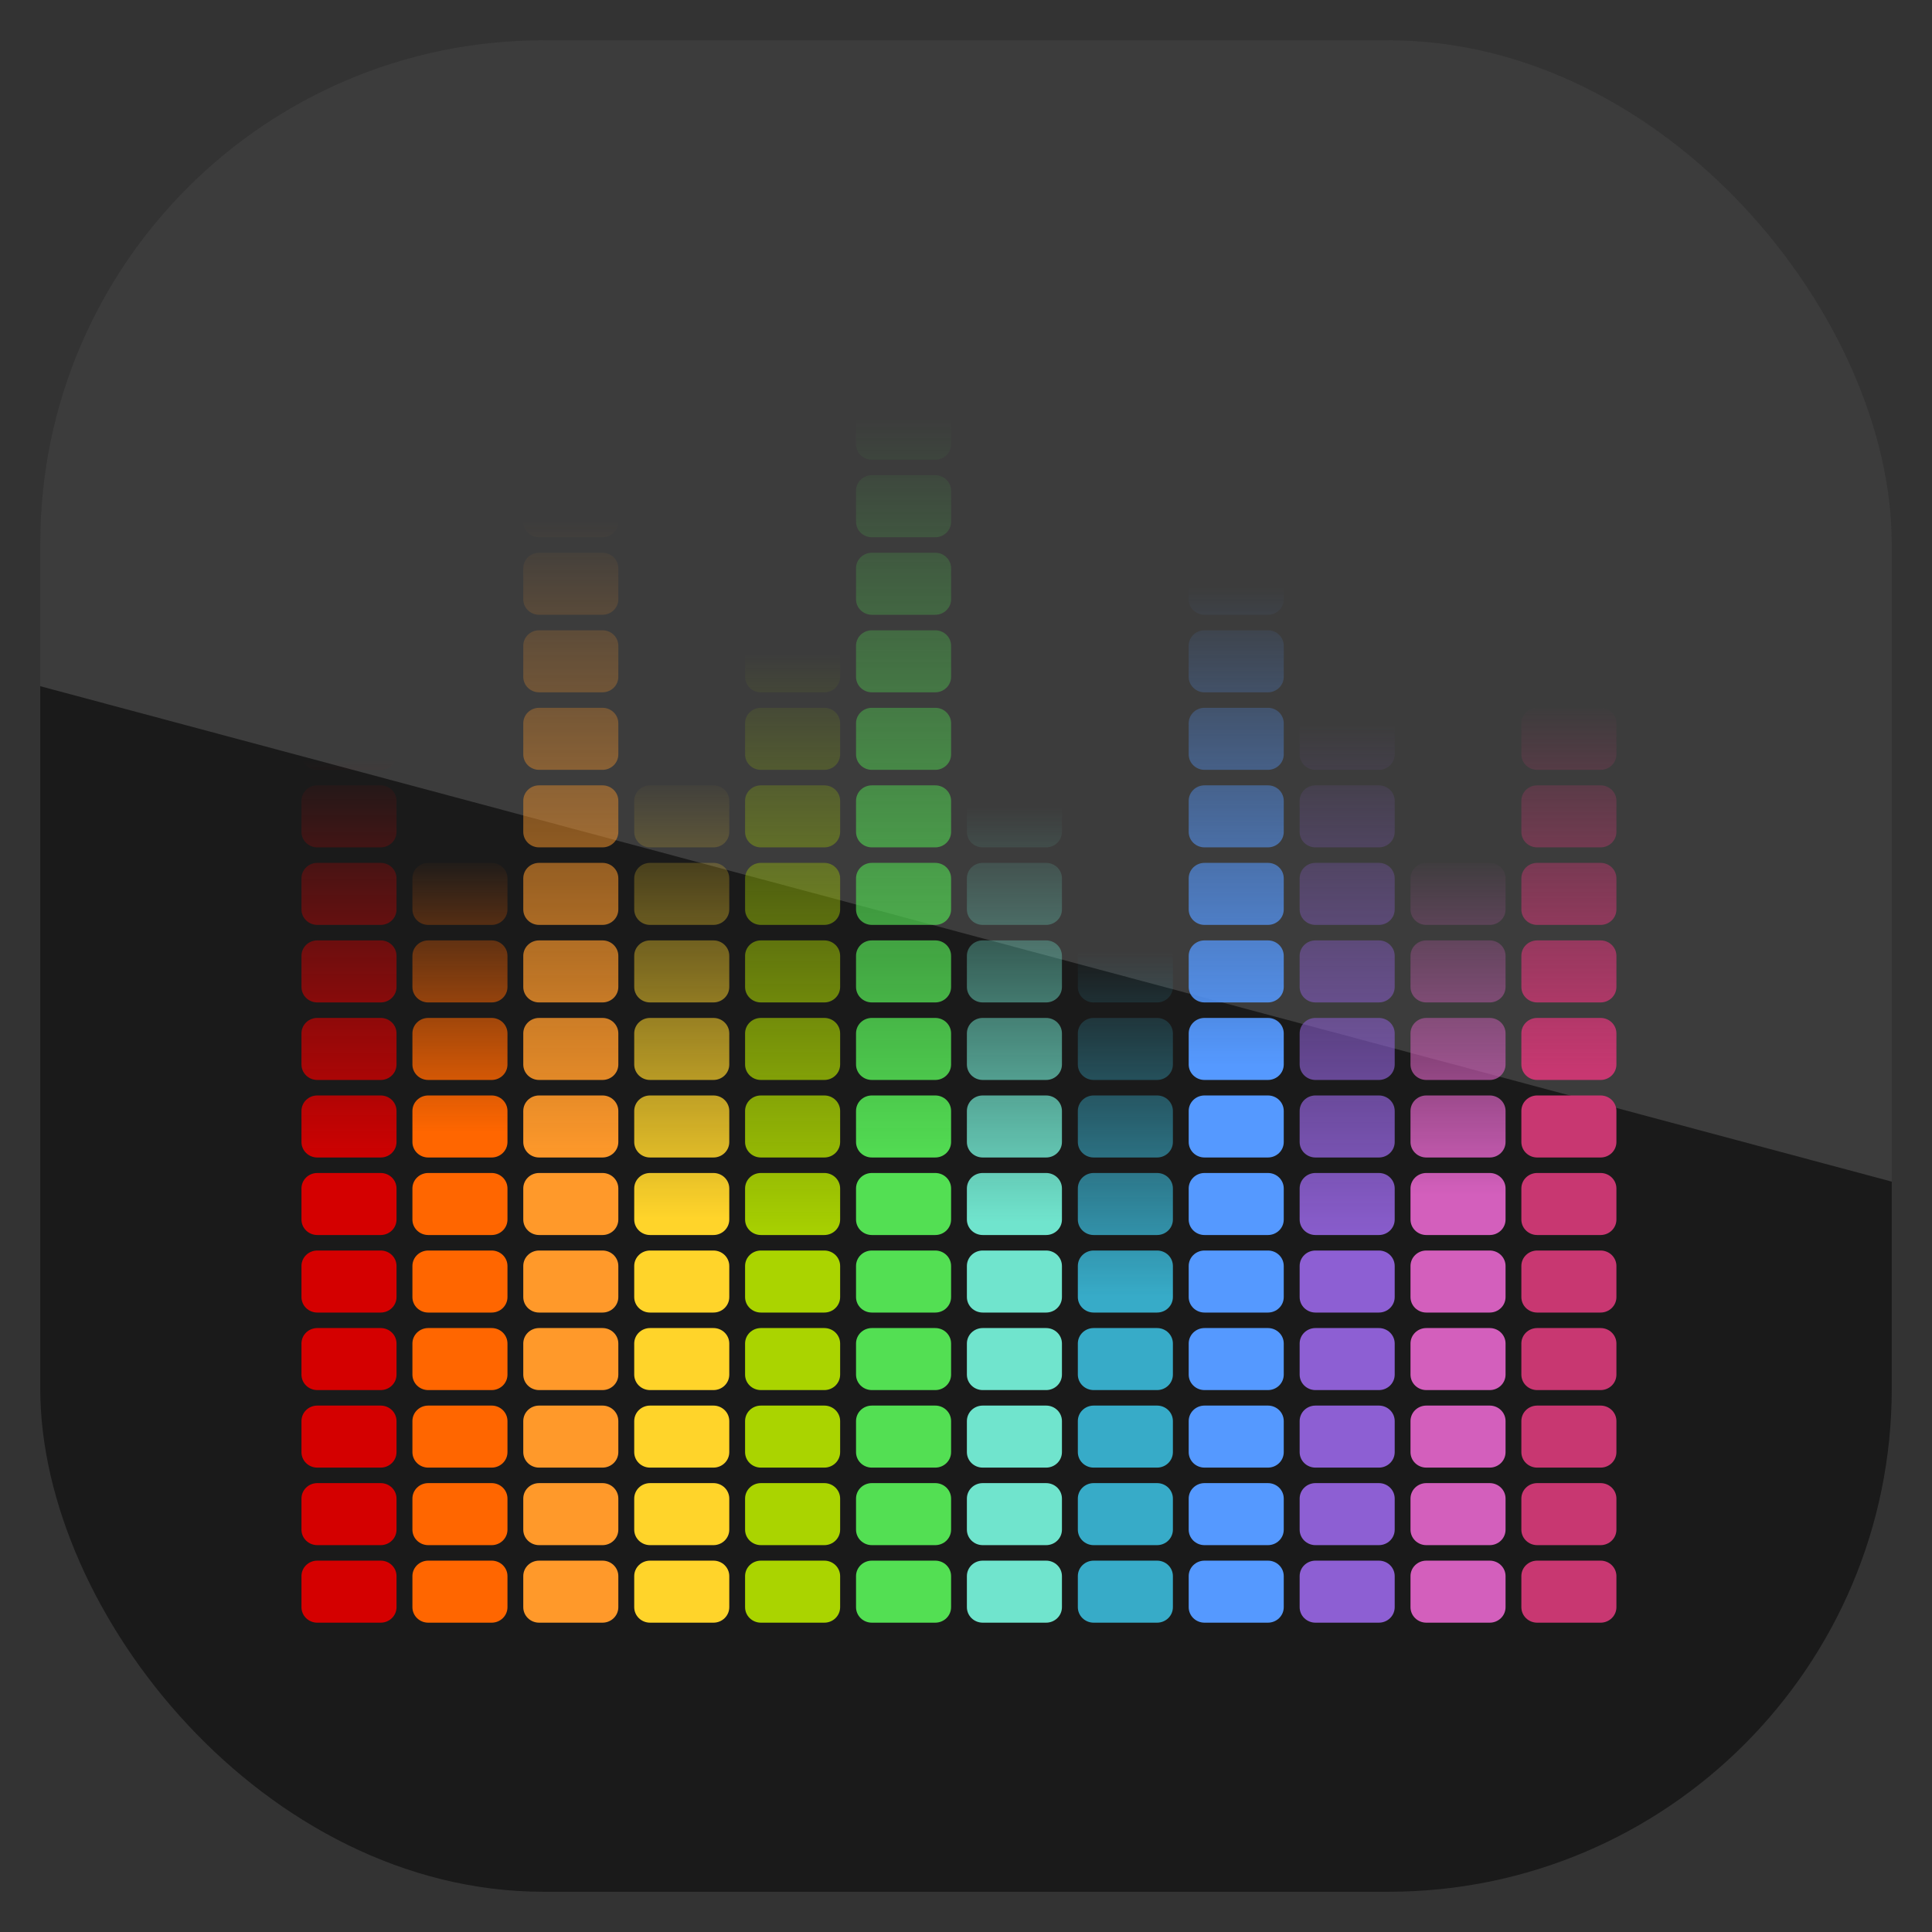 <?xml version="1.0" encoding="UTF-8" standalone="no"?>
<!-- Created with Inkscape (http://www.inkscape.org/) -->
<svg id="svg11037" xmlns:rdf="http://www.w3.org/1999/02/22-rdf-syntax-ns#" xmlns="http://www.w3.org/2000/svg" height="96" width="96" version="1.1" xmlns:cc="http://creativecommons.org/ns#" xmlns:xlink="http://www.w3.org/1999/xlink" xmlns:dc="http://purl.org/dc/elements/1.1/">
 <rect width="100%" height="100%" fill="#333333" stroke="none"/>
 <defs id="defs11039">
  <clipPath id="clipPath3009" clipPathUnits="userSpaceOnUse">
   <path id="path3011" style="opacity:.15;fill:#fff" d="m-2 956.36h-96v33.562l96 25.687v-59.25z"/>
  </clipPath>
  <linearGradient id="linearGradient3810" y2="30.797" gradientUnits="userSpaceOnUse" x2="9.283" gradientTransform="matrix(16.75 0 0 -16.75 2689.9 -277.29)" y1="54.566" x1="9.283">
   <stop id="stop3718-1" style="stop-color:#c83771" offset="0"/>
   <stop id="stop3720-3" style="stop-color:#c83771;stop-opacity:0" offset="1"/>
  </linearGradient>
  <linearGradient id="linearGradient3812" y2="40.422" gradientUnits="userSpaceOnUse" x2="16.536" gradientTransform="matrix(16.75 0 0 -16.75 2689.9 -277.29)" y1="62.395" x1="16.536">
   <stop id="stop3726-2" style="stop-color:#d35fbc" offset="0"/>
   <stop id="stop3728-9" style="stop-color:#d35fbc;stop-opacity:0" offset="1"/>
  </linearGradient>
  <linearGradient id="linearGradient3814" y2="32.08" gradientUnits="userSpaceOnUse" x2="22.525" gradientTransform="matrix(16.75 0 0 -16.75 2689.9 -277.29)" y1="66.206" x1="22.525">
   <stop id="stop3734-1" style="stop-color:#8d5fd3" offset="0"/>
   <stop id="stop3736-7" style="stop-color:#8d5fd3;stop-opacity:0" offset="1"/>
  </linearGradient>
  <linearGradient id="linearGradient3816" y2="23.204" gradientUnits="userSpaceOnUse" x2="29.778" gradientTransform="matrix(16.75 0 0 -16.75 2689.9 -277.29)" y1="54.061" x1="29.778">
   <stop id="stop3742-7" style="stop-color:#59f" offset="0"/>
   <stop id="stop3744-5" style="stop-color:#59f;stop-opacity:0" offset="1"/>
  </linearGradient>
  <linearGradient id="linearGradient3818" y2="46.717" gradientUnits="userSpaceOnUse" x2="37.03" gradientTransform="matrix(16.75 0 0 -16.75 2689.9 -277.29)" y1="68.961" x1="37.03">
   <stop id="stop3751-1" style="stop-color:#37abc8" offset="0"/>
   <stop id="stop3753-8-3" style="stop-color:#37abc8;stop-opacity:0" offset="1"/>
  </linearGradient>
  <linearGradient id="linearGradient3820" y2="37.392" gradientUnits="userSpaceOnUse" x2="44.283" gradientTransform="matrix(16.75 0 0 -16.75 2689.9 -277.29)" y1="64.162" x1="44.283">
   <stop id="stop3759-8-8" style="stop-color:#70e4cd" offset="0"/>
   <stop id="stop3761-7-5" style="stop-color:#70e4cd;stop-opacity:0" offset="1"/>
  </linearGradient>
  <linearGradient id="linearGradient3822" y2="12.37" gradientUnits="userSpaceOnUse" x2="51.283" gradientTransform="matrix(16.75 0 0 -16.75 2689.9 -277.29)" y1="60.879" x1="51.283">
   <stop id="stop3767-7" style="stop-color:#53df53" offset="0"/>
   <stop id="stop3769-4" style="stop-color:#53df53;stop-opacity:0" offset="1"/>
  </linearGradient>
  <linearGradient id="linearGradient3824" y2="27.465" gradientUnits="userSpaceOnUse" x2="57.525" gradientTransform="matrix(16.75 0 0 -16.75 2689.9 -277.29)" y1="65.678" x1="57.525">
   <stop id="stop3775-4" style="stop-color:#aad400" offset="0"/>
   <stop id="stop3777-6" style="stop-color:#aad400;stop-opacity:0" offset="1"/>
  </linearGradient>
  <linearGradient id="linearGradient3826" y2="35.095" gradientUnits="userSpaceOnUse" x2="64.778" gradientTransform="matrix(16.75 0 0 -16.75 2689.9 -277.29)" y1="63.91" x1="64.778">
   <stop id="stop3783-1" style="stop-color:#ffd42a" offset="0"/>
   <stop id="stop3785-5" style="stop-color:#ffd42a;stop-opacity:0" offset="1"/>
  </linearGradient>
  <linearGradient id="linearGradient3828" y2="18.954" gradientUnits="userSpaceOnUse" x2="72.788" gradientTransform="matrix(16.75 0 0 -16.75 2689.9 -277.29)" y1="60.122" x1="72.788">
   <stop id="stop3791-4" style="stop-color:#ff992a" offset="0"/>
   <stop id="stop3793-5" style="stop-color:#ff992a;stop-opacity:0" offset="1"/>
  </linearGradient>
  <linearGradient id="linearGradient3830" y2="40.421" gradientUnits="userSpaceOnUse" x2="78.273" gradientTransform="matrix(16.75 0 0 -16.75 2689.9 -277.29)" y1="58.354" x1="78.273">
   <stop id="stop3799-2" style="stop-color:#f60" offset="0"/>
   <stop id="stop3801-9" style="stop-color:#f60;stop-opacity:0" offset="1"/>
  </linearGradient>
  <linearGradient id="linearGradient3832" y2="34.361" gradientUnits="userSpaceOnUse" x2="85.525" gradientTransform="matrix(16.75 0 0 -16.75 2689.9 -277.29)" y1="60.879" x1="85.525">
   <stop id="stop3807-5" style="stop-color:#d40000" offset="0"/>
   <stop id="stop3809-7" style="stop-color:#d40000;stop-opacity:0" offset="1"/>
  </linearGradient>
 </defs>
 <g id="layer1" transform="translate(0 -956.36)">
  <rect id="rect3867" style="fill:#1a1a1a" rx="25" ry="25" height="92" width="92" y="958.36" x="2"/>
  <rect id="rect3003" style="opacity:.15;fill:#fff" transform="translate(98)" clip-path="url(#clipPath3009)" rx="25" ry="25" height="92" width="92" y="958.36" x="-96"/>
  <g id="g11119" transform="matrix(-.047 0 0 -.046 211.47 954.89)">
   <path id="path11121" style="fill:url(#linearGradient3810)" d="m2807.2-377.79c-9.279 0-16.75-7.47-16.75-16.75v-33.499c0-9.279 7.47-16.75 16.75-16.75h66.998c9.279 0 16.75 7.47 16.75 16.75v33.499c0 9.279-7.47 16.75-16.75 16.75h-66.998zm0-83.748c-9.279 0-16.75-7.47-16.75-16.75v-33.499c0-9.279 7.47-16.75 16.75-16.75h66.998c9.279 0 16.75 7.47 16.75 16.75v33.499c0 9.279-7.47 16.75-16.75 16.75h-66.998zm0-83.748c-9.279 0-16.75-7.47-16.75-16.75v-33.499c0-9.279 7.47-16.75 16.75-16.75h66.998c9.279 0 16.75 7.47 16.75 16.75v33.499c0 9.279-7.47 16.75-16.75 16.75h-66.998zm0-83.748c-9.279 0-16.75-7.47-16.75-16.75v-33.499c0-9.279 7.47-16.75 16.75-16.75h66.998c9.279 0 16.75 7.47 16.75 16.75v33.499c0 9.279-7.47 16.75-16.75 16.75h-66.998zm0-83.748c-9.279 0-16.75-7.47-16.75-16.75v-33.499c0-9.279 7.47-16.75 16.75-16.75h66.998c9.279 0 16.75 7.47 16.75 16.75v33.499c0 9.279-7.47 16.75-16.75 16.75h-66.998zm0-83.748c-9.279 0-16.75-7.47-16.75-16.75v-33.499c0-9.279 7.47-16.75 16.75-16.75h66.998c9.279 0 16.75 7.47 16.75 16.75v33.499c0 9.279-7.47 16.75-16.75 16.75h-66.998zm0-83.748c-9.279 0-16.75-7.47-16.75-16.75v-33.499c0-9.279 7.47-16.75 16.75-16.75h66.998c9.279 0 16.75 7.47 16.75 16.75v33.499c0 9.279-7.47 16.75-16.75 16.75h-66.998zm0-83.748c-9.279 0-16.75-7.47-16.75-16.75v-33.499c0-9.279 7.47-16.75 16.75-16.75h66.998c9.279 0 16.75 7.47 16.75 16.75v33.499c0 9.279-7.47 16.75-16.75 16.75h-66.998zm0-83.748c-9.279 0-16.75-7.47-16.75-16.75v-33.499c0-9.279 7.47-16.75 16.75-16.75h66.998c9.279 0 16.75 7.47 16.75 16.75v33.499c0 9.279-7.47 16.75-16.75 16.75h-66.998zm0-83.748c-9.279 0-16.75-7.47-16.75-16.75v-33.499c0-9.279 7.47-16.75 16.75-16.75h66.998c9.279 0 16.75 7.47 16.75 16.75v33.499c0 9.279-7.47 16.75-16.75 16.75h-66.998zm0-83.748c-9.279 0-16.75-7.47-16.75-16.75v-33.499c0-9.279 7.47-16.75 16.75-16.75h66.998c9.279 0 16.75 7.47 16.75 16.75v33.499c0 9.279-7.47 16.75-16.75 16.75h-66.998zm0-83.748c-9.279 0-16.75-7.47-16.75-16.75v-33.499c0-9.279 7.47-16.75 16.75-16.75h66.998c9.279 0 16.75 7.47 16.75 16.75v33.499c0 9.279-7.47 16.75-16.75 16.75h-66.998zm0-83.748c-9.279 0-16.75-7.47-16.75-16.75v-33.499c0-9.279 7.47-16.75 16.75-16.75h66.998c9.279 0 16.75 7.47 16.75 16.75v33.499c0 9.279-7.47 16.75-16.75 16.75h-66.998zm0-83.748c-9.279 0-16.75-7.47-16.75-16.75v-33.499c0-9.279 7.47-16.75 16.75-16.75h66.998c9.279 0 16.75 7.47 16.75 16.75v33.499c0 9.279-7.47 16.75-16.75 16.75h-66.998zm0-83.748c-9.279 0-16.75-7.47-16.75-16.75v-33.499c0-9.279 7.47-16.75 16.75-16.75h66.998c9.279 0 16.75 7.47 16.75 16.75v33.499c0 9.279-7.47 16.75-16.75 16.75h-66.998zm0-83.748c-9.279 0-16.75-7.47-16.75-16.75v-33.499c0-9.279 7.47-16.75 16.75-16.75h66.998c9.279 0 16.75 7.47 16.75 16.75v33.499c0 9.279-7.47 16.75-16.75 16.75h-66.998zm0-83.748c-9.279 0-16.75-7.47-16.75-16.75v-33.499c0-9.279 7.47-16.75 16.75-16.75h66.998c9.279 0 16.75 7.47 16.75 16.75v33.499c0 9.279-7.47 16.75-16.75 16.75h-66.998z"/>
   <path id="path11123" style="fill:url(#linearGradient3812)" d="m2924.4-377.79c-9.279 0-16.75-7.47-16.75-16.75v-33.499c0-9.279 7.47-16.75 16.75-16.75h66.998c9.279 0 16.75 7.47 16.75 16.75v33.499c0 9.279-7.47 16.75-16.75 16.75h-66.998zm0-83.748c-9.279 0-16.75-7.47-16.75-16.75v-33.499c0-9.279 7.47-16.75 16.75-16.75h66.998c9.279 0 16.75 7.47 16.75 16.75v33.499c0 9.279-7.47 16.75-16.75 16.75h-66.998zm0-83.748c-9.279 0-16.75-7.47-16.75-16.75v-33.499c0-9.279 7.47-16.75 16.75-16.75h66.998c9.279 0 16.75 7.47 16.75 16.75v33.499c0 9.279-7.47 16.75-16.75 16.75h-66.998zm0-83.748c-9.279 0-16.75-7.47-16.75-16.75v-33.499c0-9.279 7.47-16.75 16.75-16.75h66.998c9.279 0 16.75 7.47 16.75 16.75v33.499c0 9.279-7.47 16.75-16.75 16.75h-66.998zm0-83.748c-9.279 0-16.75-7.47-16.75-16.75v-33.499c0-9.279 7.47-16.75 16.75-16.75h66.998c9.279 0 16.75 7.47 16.75 16.75v33.499c0 9.279-7.47 16.75-16.75 16.75h-66.998zm0-83.748c-9.279 0-16.75-7.47-16.75-16.75v-33.499c0-9.279 7.47-16.75 16.75-16.75h66.998c9.279 0 16.75 7.47 16.75 16.75v33.499c0 9.279-7.47 16.75-16.75 16.75h-66.998zm0-83.748c-9.279 0-16.75-7.47-16.75-16.75v-33.499c0-9.279 7.47-16.75 16.75-16.75h66.998c9.279 0 16.75 7.47 16.75 16.75v33.499c0 9.279-7.47 16.75-16.75 16.75h-66.998zm0-83.748c-9.279 0-16.75-7.47-16.75-16.75v-33.499c0-9.279 7.47-16.75 16.75-16.75h66.998c9.279 0 16.75 7.47 16.75 16.75v33.499c0 9.279-7.47 16.75-16.75 16.75h-66.998zm0-83.748c-9.279 0-16.75-7.47-16.75-16.75v-33.499c0-9.279 7.47-16.75 16.75-16.75h66.998c9.279 0 16.75 7.47 16.75 16.75v33.499c0 9.279-7.47 16.75-16.75 16.75h-66.998zm0-83.748c-9.279 0-16.75-7.47-16.75-16.75v-33.499c0-9.279 7.47-16.75 16.75-16.75h66.998c9.279 0 16.75 7.47 16.75 16.75v33.499c0 9.279-7.47 16.75-16.75 16.75h-66.998zm0-83.748c-9.279 0-16.75-7.47-16.75-16.75v-33.499c0-9.279 7.47-16.75 16.75-16.75h66.998c9.279 0 16.75 7.47 16.75 16.75v33.499c0 9.279-7.47 16.75-16.75 16.75h-66.998zm0-83.748c-9.279 0-16.75-7.47-16.75-16.75v-33.499c0-9.279 7.47-16.75 16.75-16.75h66.998c9.279 0 16.75 7.47 16.75 16.75v33.499c0 9.279-7.47 16.75-16.75 16.75h-66.998zm0-83.748c-9.279 0-16.75-7.47-16.75-16.75v-33.499c0-9.279 7.47-16.75 16.75-16.75h66.998c9.279 0 16.75 7.47 16.75 16.75v33.499c0 9.279-7.47 16.75-16.75 16.75h-66.998zm0-83.748c-9.279 0-16.75-7.47-16.75-16.75v-33.499c0-9.279 7.47-16.75 16.75-16.75h66.998c9.279 0 16.75 7.47 16.75 16.75v33.499c0 9.279-7.47 16.75-16.75 16.75h-66.998zm0-83.748c-9.279 0-16.75-7.47-16.75-16.75v-33.499c0-9.279 7.47-16.75 16.75-16.75h66.998c9.279 0 16.75 7.47 16.75 16.75v33.499c0 9.279-7.47 16.75-16.75 16.75h-66.998zm0-83.748c-9.279 0-16.75-7.47-16.75-16.75v-33.499c0-9.279 7.47-16.75 16.75-16.75h66.998c9.279 0 16.75 7.47 16.75 16.75v33.499c0 9.279-7.47 16.75-16.75 16.75h-66.998zm0-83.748c-9.279 0-16.75-7.47-16.75-16.75v-33.499c0-9.279 7.47-16.75 16.75-16.75h66.998c9.279 0 16.75 7.47 16.75 16.75v33.499c0 9.279-7.47 16.75-16.75 16.75h-66.998z"/>
   <path id="path11125" style="fill:url(#linearGradient3814)" d="m3041.6-377.79c-9.279 0-16.75-7.47-16.75-16.75v-33.499c0-9.279 7.47-16.75 16.75-16.75h66.998c9.279 0 16.75 7.47 16.75 16.75v33.499c0 9.279-7.47 16.75-16.75 16.75h-66.998zm0-83.748c-9.279 0-16.75-7.47-16.75-16.75v-33.499c0-9.279 7.47-16.75 16.75-16.75h66.998c9.279 0 16.75 7.47 16.75 16.75v33.499c0 9.279-7.47 16.75-16.75 16.75h-66.998zm0-83.748c-9.279 0-16.75-7.47-16.75-16.75v-33.499c0-9.279 7.47-16.75 16.75-16.75h66.998c9.279 0 16.75 7.47 16.75 16.75v33.499c0 9.279-7.47 16.75-16.75 16.75h-66.998zm0-83.748c-9.279 0-16.75-7.47-16.75-16.75v-33.499c0-9.279 7.47-16.75 16.75-16.75h66.998c9.279 0 16.75 7.47 16.75 16.75v33.499c0 9.279-7.47 16.75-16.75 16.75h-66.998zm0-83.748c-9.279 0-16.75-7.47-16.75-16.75v-33.499c0-9.279 7.47-16.75 16.75-16.75h66.998c9.279 0 16.75 7.47 16.75 16.75v33.499c0 9.279-7.47 16.75-16.75 16.75h-66.998zm0-83.748c-9.279 0-16.75-7.47-16.75-16.75v-33.499c0-9.279 7.47-16.75 16.75-16.75h66.998c9.279 0 16.75 7.47 16.75 16.75v33.499c0 9.279-7.47 16.75-16.75 16.75h-66.998zm0-83.748c-9.279 0-16.75-7.47-16.75-16.75v-33.499c0-9.279 7.47-16.75 16.75-16.75h66.998c9.279 0 16.75 7.47 16.75 16.75v33.499c0 9.279-7.47 16.75-16.75 16.75h-66.998zm0-83.748c-9.279 0-16.75-7.47-16.75-16.75v-33.499c0-9.279 7.47-16.75 16.75-16.75h66.998c9.279 0 16.75 7.47 16.75 16.75v33.499c0 9.279-7.47 16.75-16.75 16.75h-66.998zm0-83.748c-9.279 0-16.75-7.47-16.75-16.75v-33.499c0-9.279 7.47-16.75 16.75-16.75h66.998c9.279 0 16.75 7.47 16.75 16.75v33.499c0 9.279-7.47 16.75-16.75 16.75h-66.998zm0-83.748c-9.279 0-16.75-7.47-16.75-16.75v-33.499c0-9.279 7.47-16.75 16.75-16.75h66.998c9.279 0 16.75 7.47 16.75 16.75v33.499c0 9.279-7.47 16.75-16.75 16.75h-66.998zm0-83.748c-9.279 0-16.75-7.47-16.75-16.75v-33.499c0-9.279 7.47-16.75 16.75-16.75h66.998c9.279 0 16.75 7.47 16.75 16.75v33.499c0 9.279-7.47 16.75-16.75 16.75h-66.998zm0-83.748c-9.279 0-16.75-7.47-16.75-16.75v-33.499c0-9.279 7.47-16.75 16.75-16.75h66.998c9.279 0 16.75 7.47 16.75 16.75v33.499c0 9.279-7.47 16.75-16.75 16.75h-66.998zm0-83.748c-9.279 0-16.75-7.47-16.75-16.75v-33.499c0-9.279 7.47-16.75 16.75-16.75h66.998c9.279 0 16.75 7.47 16.75 16.75v33.499c0 9.279-7.47 16.75-16.75 16.75h-66.998zm0-83.748c-9.279 0-16.75-7.47-16.75-16.75v-33.499c0-9.279 7.47-16.75 16.75-16.75h66.998c9.279 0 16.75 7.47 16.75 16.75v33.499c0 9.279-7.47 16.75-16.75 16.75h-66.998zm0-83.748c-9.279 0-16.75-7.47-16.75-16.75v-33.499c0-9.279 7.47-16.75 16.75-16.75h66.998c9.279 0 16.75 7.47 16.75 16.75v33.499c0 9.279-7.47 16.75-16.75 16.75h-66.998zm0-83.748c-9.279 0-16.75-7.47-16.75-16.75v-33.499c0-9.279 7.47-16.75 16.75-16.75h66.998c9.279 0 16.75 7.47 16.75 16.75v33.499c0 9.279-7.47 16.75-16.75 16.75h-66.998zm0-83.748c-9.279 0-16.75-7.47-16.75-16.75v-33.499c0-9.279 7.47-16.75 16.75-16.75h66.998c9.279 0 16.75 7.47 16.75 16.75v33.499c0 9.279-7.47 16.75-16.75 16.75h-66.998z"/>
   <path id="path11127" style="fill:url(#linearGradient3816)" d="m3158.9-377.79c-9.279 0-16.75-7.47-16.75-16.75v-33.499c0-9.279 7.47-16.75 16.75-16.75h66.998c9.279 0 16.75 7.47 16.75 16.75v33.499c0 9.279-7.47 16.75-16.75 16.75h-66.998zm0-83.748c-9.279 0-16.75-7.47-16.75-16.75v-33.499c0-9.279 7.47-16.75 16.75-16.75h66.998c9.279 0 16.75 7.47 16.75 16.75v33.499c0 9.279-7.47 16.75-16.75 16.75h-66.998zm0-83.748c-9.279 0-16.75-7.47-16.75-16.75v-33.499c0-9.279 7.47-16.75 16.75-16.75h66.998c9.279 0 16.75 7.47 16.75 16.75v33.499c0 9.279-7.47 16.75-16.75 16.75h-66.998zm0-83.748c-9.279 0-16.75-7.47-16.75-16.75v-33.499c0-9.279 7.47-16.75 16.75-16.75h66.998c9.279 0 16.75 7.47 16.75 16.75v33.499c0 9.279-7.47 16.75-16.75 16.75h-66.998zm0-83.748c-9.279 0-16.75-7.47-16.75-16.75v-33.499c0-9.279 7.47-16.75 16.75-16.75h66.998c9.279 0 16.75 7.47 16.75 16.75v33.499c0 9.279-7.47 16.75-16.75 16.75h-66.998zm0-83.748c-9.279 0-16.75-7.47-16.75-16.75v-33.499c0-9.279 7.47-16.75 16.75-16.75h66.998c9.279 0 16.75 7.47 16.75 16.75v33.499c0 9.279-7.47 16.75-16.75 16.75h-66.998zm0-83.748c-9.279 0-16.75-7.47-16.75-16.75v-33.499c0-9.279 7.47-16.75 16.75-16.75h66.998c9.279 0 16.75 7.47 16.75 16.75v33.499c0 9.279-7.47 16.75-16.75 16.75h-66.998zm0-83.748c-9.279 0-16.75-7.47-16.75-16.75v-33.499c0-9.279 7.47-16.75 16.75-16.75h66.998c9.279 0 16.75 7.47 16.75 16.75v33.499c0 9.279-7.47 16.75-16.75 16.75h-66.998zm0-83.748c-9.279 0-16.75-7.47-16.75-16.75v-33.499c0-9.279 7.47-16.75 16.75-16.75h66.998c9.279 0 16.75 7.47 16.75 16.75v33.499c0 9.279-7.47 16.75-16.75 16.75h-66.998zm0-83.748c-9.279 0-16.75-7.47-16.75-16.75v-33.499c0-9.279 7.47-16.75 16.75-16.75h66.998c9.279 0 16.75 7.47 16.75 16.75v33.499c0 9.279-7.47 16.75-16.75 16.75h-66.998zm0-83.748c-9.279 0-16.75-7.47-16.75-16.75v-33.499c0-9.279 7.47-16.75 16.75-16.75h66.998c9.279 0 16.75 7.47 16.75 16.75v33.499c0 9.279-7.47 16.75-16.75 16.75h-66.998zm0-83.748c-9.279 0-16.75-7.47-16.75-16.75v-33.499c0-9.279 7.47-16.75 16.75-16.75h66.998c9.279 0 16.75 7.47 16.75 16.75v33.499c0 9.279-7.47 16.75-16.75 16.75h-66.998zm0-83.748c-9.279 0-16.75-7.47-16.75-16.75v-33.499c0-9.279 7.47-16.75 16.75-16.75h66.998c9.279 0 16.75 7.47 16.75 16.75v33.499c0 9.279-7.47 16.75-16.75 16.75h-66.998zm0-83.748c-9.279 0-16.75-7.47-16.75-16.75v-33.499c0-9.279 7.47-16.75 16.75-16.75h66.998c9.279 0 16.75 7.47 16.75 16.75v33.499c0 9.279-7.47 16.75-16.75 16.75h-66.998zm0-83.748c-9.279 0-16.75-7.47-16.75-16.75v-33.499c0-9.279 7.47-16.75 16.75-16.75h66.998c9.279 0 16.75 7.47 16.75 16.75v33.499c0 9.279-7.47 16.75-16.75 16.75h-66.998zm0-83.748c-9.279 0-16.75-7.47-16.75-16.75v-33.499c0-9.279 7.47-16.75 16.75-16.75h66.998c9.279 0 16.75 7.47 16.75 16.75v33.499c0 9.279-7.47 16.75-16.75 16.75h-66.998zm0-83.748c-9.279 0-16.75-7.47-16.75-16.75v-33.499c0-9.279 7.47-16.75 16.75-16.75h66.998c9.279 0 16.75 7.47 16.75 16.75v33.499c0 9.279-7.47 16.75-16.75 16.75h-66.998z"/>
   <path id="path11129" style="fill:url(#linearGradient3818)" d="m3276.1-377.79c-9.279 0-16.75-7.47-16.75-16.75v-33.499c0-9.279 7.47-16.75 16.75-16.75h66.998c9.279 0 16.75 7.47 16.75 16.75v33.499c0 9.279-7.47 16.75-16.75 16.75h-66.998zm0-83.748c-9.279 0-16.75-7.47-16.75-16.75v-33.499c0-9.279 7.47-16.75 16.75-16.75h66.998c9.279 0 16.75 7.47 16.75 16.75v33.499c0 9.279-7.47 16.75-16.75 16.75h-66.998zm0-83.748c-9.279 0-16.75-7.47-16.75-16.75v-33.499c0-9.279 7.47-16.75 16.75-16.75h66.998c9.279 0 16.75 7.47 16.75 16.75v33.499c0 9.279-7.47 16.75-16.75 16.75h-66.998zm0-83.748c-9.279 0-16.75-7.47-16.75-16.75v-33.499c0-9.279 7.47-16.75 16.75-16.75h66.998c9.279 0 16.75 7.47 16.75 16.75v33.499c0 9.279-7.47 16.75-16.75 16.75h-66.998zm0-83.748c-9.279 0-16.75-7.47-16.75-16.75v-33.499c0-9.279 7.47-16.75 16.75-16.75h66.998c9.279 0 16.75 7.47 16.75 16.75v33.499c0 9.279-7.47 16.75-16.75 16.75h-66.998zm0-83.748c-9.279 0-16.75-7.47-16.75-16.75v-33.499c0-9.279 7.47-16.75 16.75-16.75h66.998c9.279 0 16.75 7.47 16.75 16.75v33.499c0 9.279-7.47 16.75-16.75 16.75h-66.998zm0-83.748c-9.279 0-16.75-7.47-16.75-16.75v-33.499c0-9.279 7.47-16.75 16.75-16.75h66.998c9.279 0 16.75 7.47 16.75 16.75v33.499c0 9.279-7.47 16.75-16.75 16.75h-66.998zm0-83.748c-9.279 0-16.75-7.47-16.75-16.75v-33.499c0-9.279 7.47-16.75 16.75-16.75h66.998c9.279 0 16.75 7.47 16.75 16.75v33.499c0 9.279-7.47 16.75-16.75 16.75h-66.998zm0-83.748c-9.279 0-16.75-7.47-16.75-16.75v-33.499c0-9.279 7.47-16.75 16.75-16.75h66.998c9.279 0 16.75 7.47 16.75 16.75v33.499c0 9.279-7.47 16.75-16.75 16.75h-66.998zm0-83.748c-9.279 0-16.75-7.47-16.75-16.75v-33.499c0-9.279 7.47-16.75 16.75-16.75h66.998c9.279 0 16.75 7.47 16.75 16.75v33.499c0 9.279-7.47 16.75-16.75 16.75h-66.998zm0-83.748c-9.279 0-16.75-7.47-16.75-16.75v-33.499c0-9.279 7.47-16.75 16.75-16.75h66.998c9.279 0 16.75 7.47 16.75 16.75v33.499c0 9.279-7.47 16.75-16.75 16.75h-66.998zm0-83.748c-9.279 0-16.75-7.47-16.75-16.75v-33.499c0-9.279 7.47-16.75 16.75-16.75h66.998c9.279 0 16.75 7.47 16.75 16.75v33.499c0 9.279-7.47 16.75-16.75 16.75h-66.998zm0-83.748c-9.279 0-16.75-7.47-16.75-16.75v-33.499c0-9.279 7.47-16.75 16.75-16.75h66.998c9.279 0 16.75 7.47 16.75 16.75v33.499c0 9.279-7.47 16.75-16.75 16.75h-66.998zm0-83.748c-9.279 0-16.75-7.47-16.75-16.75v-33.499c0-9.279 7.47-16.75 16.75-16.75h66.998c9.279 0 16.75 7.47 16.75 16.75v33.499c0 9.279-7.47 16.75-16.75 16.75h-66.998zm0-83.748c-9.279 0-16.75-7.47-16.75-16.75v-33.499c0-9.279 7.47-16.75 16.75-16.75h66.998c9.279 0 16.75 7.47 16.75 16.75v33.499c0 9.279-7.47 16.75-16.75 16.75h-66.998zm0-83.748c-9.279 0-16.75-7.47-16.75-16.75v-33.499c0-9.279 7.47-16.75 16.75-16.75h66.998c9.279 0 16.75 7.47 16.75 16.75v33.499c0 9.279-7.47 16.75-16.75 16.75h-66.998zm0-83.748c-9.279 0-16.75-7.47-16.75-16.75v-33.499c0-9.279 7.47-16.75 16.75-16.75h66.998c9.279 0 16.75 7.47 16.75 16.75v33.499c0 9.279-7.47 16.75-16.75 16.75h-66.998z"/>
   <path id="path11131" style="fill:url(#linearGradient3820)" d="m3393.4-377.79c-9.279 0-16.75-7.47-16.75-16.75v-33.499c0-9.279 7.47-16.75 16.75-16.75h66.998c9.279 0 16.75 7.47 16.75 16.75v33.499c0 9.279-7.47 16.75-16.75 16.75h-66.998zm0-83.748c-9.279 0-16.75-7.47-16.75-16.75v-33.499c0-9.279 7.47-16.75 16.75-16.75h66.998c9.279 0 16.75 7.47 16.75 16.75v33.499c0 9.279-7.47 16.75-16.75 16.75h-66.998zm0-83.748c-9.279 0-16.75-7.47-16.75-16.75v-33.499c0-9.279 7.47-16.75 16.75-16.75h66.998c9.279 0 16.75 7.47 16.75 16.75v33.499c0 9.279-7.47 16.75-16.75 16.75h-66.998zm0-83.748c-9.279 0-16.75-7.47-16.75-16.75v-33.499c0-9.279 7.47-16.75 16.75-16.75h66.998c9.279 0 16.75 7.47 16.75 16.75v33.499c0 9.279-7.47 16.75-16.75 16.75h-66.998zm0-83.748c-9.279 0-16.75-7.47-16.75-16.75v-33.499c0-9.279 7.47-16.75 16.75-16.75h66.998c9.279 0 16.75 7.47 16.75 16.75v33.499c0 9.279-7.47 16.75-16.75 16.75h-66.998zm0-83.748c-9.279 0-16.75-7.47-16.75-16.75v-33.499c0-9.279 7.47-16.75 16.75-16.75h66.998c9.279 0 16.75 7.47 16.75 16.75v33.499c0 9.279-7.47 16.75-16.75 16.75h-66.998zm0-83.748c-9.279 0-16.75-7.47-16.75-16.75v-33.499c0-9.279 7.47-16.75 16.75-16.75h66.998c9.279 0 16.75 7.47 16.75 16.75v33.499c0 9.279-7.47 16.75-16.75 16.75h-66.998zm0-83.748c-9.279 0-16.75-7.47-16.75-16.75v-33.499c0-9.279 7.47-16.75 16.75-16.75h66.998c9.279 0 16.75 7.47 16.75 16.75v33.499c0 9.279-7.47 16.75-16.75 16.75h-66.998zm0-83.748c-9.279 0-16.75-7.47-16.75-16.75v-33.499c0-9.279 7.47-16.75 16.75-16.75h66.998c9.279 0 16.75 7.47 16.75 16.75v33.499c0 9.279-7.47 16.75-16.75 16.75h-66.998zm0-83.748c-9.279 0-16.75-7.47-16.75-16.75v-33.499c0-9.279 7.47-16.75 16.75-16.75h66.998c9.279 0 16.75 7.47 16.75 16.75v33.499c0 9.279-7.47 16.75-16.75 16.75h-66.998zm0-83.748c-9.279 0-16.75-7.47-16.75-16.75v-33.499c0-9.279 7.47-16.75 16.75-16.75h66.998c9.279 0 16.75 7.47 16.75 16.75v33.499c0 9.279-7.47 16.75-16.75 16.75h-66.998zm0-83.748c-9.279 0-16.75-7.47-16.75-16.75v-33.499c0-9.279 7.47-16.75 16.75-16.75h66.998c9.279 0 16.75 7.47 16.75 16.75v33.499c0 9.279-7.47 16.75-16.75 16.75h-66.998zm0-83.748c-9.279 0-16.75-7.47-16.75-16.75v-33.499c0-9.279 7.47-16.75 16.75-16.75h66.998c9.279 0 16.75 7.47 16.75 16.75v33.499c0 9.279-7.47 16.75-16.75 16.75h-66.998zm0-83.748c-9.279 0-16.75-7.47-16.75-16.75v-33.499c0-9.279 7.47-16.75 16.75-16.75h66.998c9.279 0 16.75 7.47 16.75 16.75v33.499c0 9.279-7.47 16.75-16.75 16.75h-66.998zm0-83.748c-9.279 0-16.75-7.47-16.75-16.75v-33.499c0-9.279 7.47-16.75 16.75-16.75h66.998c9.279 0 16.75 7.47 16.75 16.75v33.499c0 9.279-7.47 16.75-16.75 16.75h-66.998zm0-83.748c-9.279 0-16.75-7.47-16.75-16.75v-33.499c0-9.279 7.47-16.75 16.75-16.75h66.998c9.279 0 16.75 7.47 16.75 16.75v33.499c0 9.279-7.47 16.75-16.75 16.75h-66.998zm0-83.748c-9.279 0-16.75-7.47-16.75-16.75v-33.499c0-9.279 7.47-16.75 16.75-16.75h66.998c9.279 0 16.75 7.47 16.75 16.75v33.499c0 9.279-7.47 16.75-16.75 16.75h-66.998z"/>
   <path id="path11133" style="fill:url(#linearGradient3822)" d="m3510.6-377.79c-9.279 0-16.75-7.47-16.75-16.75v-33.499c0-9.279 7.47-16.75 16.75-16.75h66.998c9.279 0 16.75 7.47 16.75 16.75v33.499c0 9.279-7.47 16.75-16.75 16.75h-66.998zm0-83.748c-9.279 0-16.75-7.47-16.75-16.75v-33.499c0-9.279 7.47-16.75 16.75-16.75h66.998c9.279 0 16.75 7.47 16.75 16.75v33.499c0 9.279-7.47 16.75-16.75 16.75h-66.998zm0-83.748c-9.279 0-16.75-7.47-16.75-16.75v-33.499c0-9.279 7.47-16.75 16.75-16.75h66.998c9.279 0 16.75 7.47 16.75 16.75v33.499c0 9.279-7.47 16.75-16.75 16.75h-66.998zm0-83.748c-9.279 0-16.75-7.47-16.75-16.75v-33.499c0-9.279 7.47-16.75 16.75-16.75h66.998c9.279 0 16.75 7.47 16.75 16.75v33.499c0 9.279-7.47 16.75-16.75 16.75h-66.998zm0-83.748c-9.279 0-16.75-7.47-16.75-16.75v-33.499c0-9.279 7.47-16.75 16.75-16.75h66.998c9.279 0 16.75 7.47 16.75 16.75v33.499c0 9.279-7.47 16.75-16.75 16.75h-66.998zm0-83.748c-9.279 0-16.75-7.47-16.75-16.75v-33.499c0-9.279 7.47-16.75 16.75-16.75h66.998c9.279 0 16.75 7.47 16.75 16.75v33.499c0 9.279-7.47 16.75-16.75 16.75h-66.998zm0-83.748c-9.279 0-16.75-7.47-16.75-16.75v-33.499c0-9.279 7.47-16.75 16.75-16.75h66.998c9.279 0 16.75 7.47 16.75 16.75v33.499c0 9.279-7.47 16.75-16.75 16.75h-66.998zm0-83.748c-9.279 0-16.75-7.47-16.75-16.75v-33.499c0-9.279 7.47-16.75 16.75-16.75h66.998c9.279 0 16.75 7.47 16.75 16.75v33.499c0 9.279-7.47 16.75-16.75 16.75h-66.998zm0-83.748c-9.279 0-16.75-7.47-16.75-16.75v-33.499c0-9.279 7.47-16.75 16.75-16.75h66.998c9.279 0 16.75 7.47 16.75 16.75v33.499c0 9.279-7.47 16.75-16.75 16.75h-66.998zm0-83.748c-9.279 0-16.75-7.47-16.75-16.75v-33.499c0-9.279 7.47-16.75 16.75-16.75h66.998c9.279 0 16.75 7.47 16.75 16.75v33.499c0 9.279-7.47 16.75-16.75 16.75h-66.998zm0-83.748c-9.279 0-16.75-7.47-16.75-16.75v-33.499c0-9.279 7.47-16.75 16.75-16.75h66.998c9.279 0 16.75 7.47 16.75 16.75v33.499c0 9.279-7.47 16.75-16.75 16.75h-66.998zm0-83.748c-9.279 0-16.75-7.47-16.75-16.75v-33.499c0-9.279 7.47-16.75 16.75-16.75h66.998c9.279 0 16.75 7.47 16.75 16.75v33.499c0 9.279-7.47 16.75-16.75 16.75h-66.998zm0-83.748c-9.279 0-16.75-7.47-16.75-16.75v-33.499c0-9.279 7.47-16.75 16.75-16.75h66.998c9.279 0 16.75 7.47 16.75 16.75v33.499c0 9.279-7.47 16.75-16.75 16.75h-66.998zm0-83.748c-9.279 0-16.75-7.47-16.75-16.75v-33.499c0-9.279 7.47-16.75 16.75-16.75h66.998c9.279 0 16.75 7.47 16.75 16.75v33.499c0 9.279-7.47 16.75-16.75 16.75h-66.998zm0-83.748c-9.279 0-16.75-7.47-16.75-16.75v-33.499c0-9.279 7.47-16.75 16.75-16.75h66.998c9.279 0 16.75 7.47 16.75 16.75v33.499c0 9.279-7.47 16.75-16.75 16.75h-66.998zm0-83.748c-9.279 0-16.75-7.47-16.75-16.75v-33.499c0-9.279 7.47-16.75 16.75-16.75h66.998c9.279 0 16.75 7.47 16.75 16.75v33.499c0 9.279-7.47 16.75-16.75 16.75h-66.998zm0-83.748c-9.279 0-16.75-7.47-16.75-16.75v-33.499c0-9.279 7.47-16.75 16.75-16.75h66.998c9.279 0 16.75 7.47 16.75 16.75v33.499c0 9.279-7.47 16.75-16.75 16.75h-66.998z"/>
   <path id="path11135" style="fill:url(#linearGradient3824)" d="m3627.9-377.79c-9.279 0-16.75-7.47-16.75-16.75v-33.499c0-9.279 7.47-16.75 16.75-16.75h66.998c9.279 0 16.75 7.47 16.75 16.75v33.499c0 9.279-7.47 16.75-16.75 16.75h-66.998zm0-83.748c-9.279 0-16.75-7.47-16.75-16.75v-33.499c0-9.279 7.47-16.75 16.75-16.75h66.998c9.279 0 16.75 7.47 16.75 16.75v33.499c0 9.279-7.47 16.75-16.75 16.75h-66.998zm0-83.748c-9.279 0-16.75-7.47-16.75-16.75v-33.499c0-9.279 7.47-16.75 16.75-16.75h66.998c9.279 0 16.75 7.47 16.75 16.75v33.499c0 9.279-7.47 16.75-16.75 16.75h-66.998zm0-83.748c-9.279 0-16.75-7.47-16.75-16.75v-33.499c0-9.279 7.47-16.75 16.75-16.75h66.998c9.279 0 16.75 7.47 16.75 16.75v33.499c0 9.279-7.47 16.75-16.75 16.75h-66.998zm0-83.748c-9.279 0-16.75-7.47-16.75-16.75v-33.499c0-9.279 7.47-16.75 16.75-16.75h66.998c9.279 0 16.75 7.47 16.75 16.75v33.499c0 9.279-7.47 16.75-16.75 16.75h-66.998zm0-83.748c-9.279 0-16.75-7.47-16.75-16.75v-33.499c0-9.279 7.47-16.75 16.75-16.75h66.998c9.279 0 16.75 7.47 16.75 16.75v33.499c0 9.279-7.47 16.75-16.75 16.75h-66.998zm0-83.748c-9.279 0-16.75-7.47-16.75-16.75v-33.499c0-9.279 7.47-16.75 16.75-16.75h66.998c9.279 0 16.75 7.47 16.75 16.75v33.499c0 9.279-7.47 16.75-16.75 16.75h-66.998zm0-83.748c-9.279 0-16.75-7.47-16.75-16.75v-33.499c0-9.279 7.47-16.75 16.75-16.75h66.998c9.279 0 16.75 7.47 16.75 16.75v33.499c0 9.279-7.47 16.75-16.75 16.75h-66.998zm0-83.748c-9.279 0-16.75-7.47-16.75-16.75v-33.499c0-9.279 7.47-16.75 16.75-16.75h66.998c9.279 0 16.75 7.47 16.75 16.75v33.499c0 9.279-7.47 16.75-16.75 16.75h-66.998zm0-83.748c-9.279 0-16.75-7.47-16.75-16.75v-33.499c0-9.279 7.47-16.75 16.75-16.75h66.998c9.279 0 16.75 7.47 16.75 16.75v33.499c0 9.279-7.47 16.75-16.75 16.75h-66.998zm0-83.748c-9.279 0-16.75-7.47-16.75-16.75v-33.499c0-9.279 7.47-16.75 16.75-16.75h66.998c9.279 0 16.75 7.47 16.75 16.75v33.499c0 9.279-7.47 16.75-16.75 16.75h-66.998zm0-83.748c-9.279 0-16.75-7.47-16.75-16.75v-33.499c0-9.279 7.47-16.75 16.75-16.75h66.998c9.279 0 16.75 7.47 16.75 16.75v33.499c0 9.279-7.47 16.75-16.75 16.75h-66.998zm0-83.748c-9.279 0-16.75-7.47-16.75-16.75v-33.499c0-9.279 7.47-16.75 16.75-16.75h66.998c9.279 0 16.75 7.47 16.75 16.75v33.499c0 9.279-7.47 16.75-16.75 16.75h-66.998zm0-83.748c-9.279 0-16.75-7.47-16.75-16.75v-33.499c0-9.279 7.47-16.75 16.75-16.75h66.998c9.279 0 16.75 7.47 16.75 16.75v33.499c0 9.279-7.47 16.75-16.75 16.75h-66.998zm0-83.748c-9.279 0-16.75-7.47-16.75-16.75v-33.499c0-9.279 7.47-16.75 16.75-16.75h66.998c9.279 0 16.75 7.47 16.75 16.75v33.499c0 9.279-7.47 16.75-16.75 16.75h-66.998zm0-83.748c-9.279 0-16.75-7.47-16.75-16.75v-33.499c0-9.279 7.47-16.75 16.75-16.75h66.998c9.279 0 16.75 7.47 16.75 16.75v33.499c0 9.279-7.47 16.75-16.75 16.75h-66.998zm0-83.748c-9.279 0-16.75-7.47-16.75-16.75v-33.499c0-9.279 7.47-16.75 16.75-16.75h66.998c9.279 0 16.75 7.47 16.75 16.75v33.499c0 9.279-7.47 16.75-16.75 16.75h-66.998z"/>
   <path id="path11137" style="fill:url(#linearGradient3826)" d="m3745.1-377.79c-9.279 0-16.75-7.47-16.75-16.75v-33.499c0-9.279 7.47-16.75 16.75-16.75h66.998c9.279 0 16.75 7.47 16.75 16.75v33.499c0 9.279-7.47 16.75-16.75 16.75h-66.998zm0-83.748c-9.279 0-16.75-7.47-16.75-16.75v-33.499c0-9.279 7.47-16.75 16.75-16.75h66.998c9.279 0 16.75 7.47 16.75 16.75v33.499c0 9.279-7.47 16.75-16.75 16.75h-66.998zm0-83.748c-9.279 0-16.75-7.47-16.75-16.75v-33.499c0-9.279 7.47-16.75 16.75-16.75h66.998c9.279 0 16.75 7.47 16.75 16.75v33.499c0 9.279-7.47 16.75-16.75 16.75h-66.998zm0-83.748c-9.279 0-16.75-7.47-16.75-16.75v-33.499c0-9.279 7.47-16.75 16.75-16.75h66.998c9.279 0 16.75 7.47 16.75 16.75v33.499c0 9.279-7.47 16.75-16.75 16.75h-66.998zm0-83.748c-9.279 0-16.75-7.47-16.75-16.75v-33.499c0-9.279 7.47-16.75 16.75-16.75h66.998c9.279 0 16.75 7.47 16.75 16.75v33.499c0 9.279-7.47 16.75-16.75 16.75h-66.998zm0-83.748c-9.279 0-16.75-7.47-16.75-16.75v-33.499c0-9.279 7.47-16.75 16.75-16.75h66.998c9.279 0 16.75 7.47 16.75 16.75v33.499c0 9.279-7.47 16.75-16.75 16.75h-66.998zm0-83.748c-9.279 0-16.75-7.47-16.75-16.75v-33.499c0-9.279 7.47-16.75 16.75-16.75h66.998c9.279 0 16.75 7.47 16.75 16.75v33.499c0 9.279-7.47 16.75-16.75 16.75h-66.998zm0-83.748c-9.279 0-16.75-7.47-16.75-16.75v-33.499c0-9.279 7.47-16.75 16.75-16.75h66.998c9.279 0 16.75 7.47 16.75 16.75v33.499c0 9.279-7.47 16.75-16.75 16.75h-66.998zm0-83.748c-9.279 0-16.75-7.47-16.75-16.75v-33.499c0-9.279 7.47-16.75 16.75-16.75h66.998c9.279 0 16.75 7.47 16.75 16.75v33.499c0 9.279-7.47 16.75-16.75 16.75h-66.998zm0-83.748c-9.279 0-16.75-7.47-16.75-16.75v-33.499c0-9.279 7.47-16.75 16.75-16.75h66.998c9.279 0 16.75 7.47 16.75 16.75v33.499c0 9.279-7.47 16.75-16.75 16.75h-66.998zm0-83.748c-9.279 0-16.75-7.47-16.75-16.75v-33.499c0-9.279 7.47-16.75 16.75-16.75h66.998c9.279 0 16.75 7.47 16.75 16.75v33.499c0 9.279-7.47 16.75-16.75 16.75h-66.998zm0-83.748c-9.279 0-16.75-7.47-16.75-16.75v-33.499c0-9.279 7.47-16.75 16.75-16.75h66.998c9.279 0 16.75 7.47 16.75 16.75v33.499c0 9.279-7.47 16.75-16.75 16.75h-66.998zm0-83.748c-9.279 0-16.75-7.47-16.75-16.75v-33.499c0-9.279 7.47-16.75 16.75-16.75h66.998c9.279 0 16.75 7.47 16.75 16.75v33.499c0 9.279-7.47 16.75-16.75 16.75h-66.998zm0-83.748c-9.279 0-16.75-7.47-16.75-16.75v-33.499c0-9.279 7.47-16.75 16.75-16.75h66.998c9.279 0 16.75 7.47 16.75 16.75v33.499c0 9.279-7.47 16.75-16.75 16.75h-66.998zm0-83.748c-9.279 0-16.75-7.47-16.75-16.75v-33.499c0-9.279 7.47-16.75 16.75-16.75h66.998c9.279 0 16.75 7.47 16.75 16.75v33.499c0 9.279-7.47 16.75-16.75 16.75h-66.998zm0-83.748c-9.279 0-16.75-7.47-16.75-16.75v-33.499c0-9.279 7.47-16.75 16.75-16.75h66.998c9.279 0 16.75 7.47 16.75 16.75v33.499c0 9.279-7.47 16.75-16.75 16.75h-66.998zm0-83.748c-9.279 0-16.75-7.47-16.75-16.75v-33.499c0-9.279 7.47-16.75 16.75-16.75h66.998c9.279 0 16.75 7.47 16.75 16.75v33.499c0 9.279-7.47 16.75-16.75 16.75h-66.998z"/>
   <path id="path11139" style="fill:url(#linearGradient3828)" d="m3862.4-377.79c-9.279 0-16.75-7.47-16.75-16.75v-33.499c0-9.279 7.47-16.75 16.75-16.75h66.998c9.279 0 16.75 7.47 16.75 16.75v33.499c0 9.279-7.47 16.75-16.75 16.75h-66.998zm0-83.748c-9.279 0-16.75-7.47-16.75-16.75v-33.499c0-9.279 7.47-16.75 16.75-16.75h66.998c9.279 0 16.75 7.47 16.75 16.75v33.499c0 9.279-7.47 16.75-16.75 16.75h-66.998zm0-83.748c-9.279 0-16.75-7.47-16.75-16.75v-33.499c0-9.279 7.47-16.75 16.75-16.75h66.998c9.279 0 16.75 7.47 16.75 16.75v33.499c0 9.279-7.47 16.75-16.75 16.75h-66.998zm0-83.748c-9.279 0-16.75-7.47-16.75-16.75v-33.499c0-9.279 7.47-16.75 16.75-16.75h66.998c9.279 0 16.75 7.47 16.75 16.75v33.499c0 9.279-7.47 16.75-16.75 16.75h-66.998zm0-83.748c-9.279 0-16.75-7.47-16.75-16.75v-33.499c0-9.279 7.47-16.75 16.75-16.75h66.998c9.279 0 16.75 7.47 16.75 16.75v33.499c0 9.279-7.47 16.75-16.75 16.75h-66.998zm0-83.748c-9.279 0-16.75-7.47-16.75-16.75v-33.499c0-9.279 7.47-16.75 16.75-16.75h66.998c9.279 0 16.75 7.47 16.75 16.75v33.499c0 9.279-7.47 16.75-16.75 16.75h-66.998zm0-83.748c-9.279 0-16.75-7.47-16.75-16.75v-33.499c0-9.279 7.47-16.75 16.75-16.75h66.998c9.279 0 16.75 7.47 16.75 16.75v33.499c0 9.279-7.47 16.75-16.75 16.75h-66.998zm0-83.748c-9.279 0-16.75-7.47-16.75-16.75v-33.499c0-9.279 7.47-16.75 16.75-16.75h66.998c9.279 0 16.75 7.47 16.75 16.75v33.499c0 9.279-7.47 16.75-16.75 16.75h-66.998zm0-83.748c-9.279 0-16.75-7.47-16.75-16.75v-33.499c0-9.279 7.47-16.75 16.75-16.75h66.998c9.279 0 16.75 7.47 16.75 16.75v33.499c0 9.279-7.47 16.75-16.75 16.75h-66.998zm0-83.748c-9.279 0-16.75-7.47-16.75-16.75v-33.499c0-9.279 7.47-16.75 16.75-16.75h66.998c9.279 0 16.75 7.47 16.75 16.75v33.499c0 9.279-7.47 16.75-16.75 16.75h-66.998zm0-83.748c-9.279 0-16.75-7.47-16.75-16.75v-33.499c0-9.279 7.47-16.75 16.75-16.75h66.998c9.279 0 16.75 7.47 16.75 16.75v33.499c0 9.279-7.47 16.75-16.75 16.75h-66.998zm0-83.748c-9.279 0-16.75-7.47-16.75-16.75v-33.499c0-9.279 7.47-16.75 16.75-16.75h66.998c9.279 0 16.75 7.47 16.75 16.75v33.499c0 9.279-7.47 16.75-16.75 16.75h-66.998zm0-83.748c-9.279 0-16.75-7.47-16.75-16.75v-33.499c0-9.279 7.47-16.75 16.75-16.75h66.998c9.279 0 16.75 7.47 16.75 16.75v33.499c0 9.279-7.47 16.75-16.75 16.75h-66.998zm0-83.748c-9.279 0-16.75-7.47-16.75-16.75v-33.499c0-9.279 7.47-16.75 16.75-16.75h66.998c9.279 0 16.75 7.47 16.75 16.75v33.499c0 9.279-7.47 16.75-16.75 16.75h-66.998zm0-83.748c-9.279 0-16.75-7.47-16.75-16.75v-33.499c0-9.279 7.47-16.75 16.75-16.75h66.998c9.279 0 16.75 7.47 16.75 16.75v33.499c0 9.279-7.47 16.75-16.75 16.75h-66.998zm0-83.748c-9.279 0-16.75-7.47-16.75-16.75v-33.499c0-9.279 7.47-16.75 16.75-16.75h66.998c9.279 0 16.75 7.47 16.75 16.75v33.499c0 9.279-7.47 16.75-16.75 16.75h-66.998zm0-83.748c-9.279 0-16.75-7.47-16.75-16.75v-33.499c0-9.279 7.47-16.75 16.75-16.75h66.998c9.279 0 16.75 7.47 16.75 16.75v33.499c0 9.279-7.47 16.75-16.75 16.75h-66.998z"/>
   <path id="path11141" style="fill:url(#linearGradient3830)" d="m3979.6-377.79c-9.279 0-16.75-7.47-16.75-16.75v-33.499c0-9.279 7.47-16.75 16.75-16.75h66.998c9.279 0 16.75 7.47 16.75 16.75v33.499c0 9.279-7.47 16.75-16.75 16.75h-66.998zm0-83.748c-9.279 0-16.75-7.47-16.75-16.75v-33.499c0-9.279 7.47-16.75 16.75-16.75h66.998c9.279 0 16.75 7.47 16.75 16.75v33.499c0 9.279-7.47 16.75-16.75 16.75h-66.998zm0-83.748c-9.279 0-16.75-7.47-16.75-16.75v-33.499c0-9.279 7.47-16.75 16.75-16.75h66.998c9.279 0 16.75 7.47 16.75 16.75v33.499c0 9.279-7.47 16.75-16.75 16.75h-66.998zm0-83.748c-9.279 0-16.75-7.47-16.75-16.75v-33.499c0-9.279 7.47-16.75 16.75-16.75h66.998c9.279 0 16.75 7.47 16.75 16.75v33.499c0 9.279-7.47 16.75-16.75 16.75h-66.998zm0-83.748c-9.279 0-16.75-7.47-16.75-16.75v-33.499c0-9.279 7.47-16.75 16.75-16.75h66.998c9.279 0 16.75 7.47 16.75 16.75v33.499c0 9.279-7.47 16.75-16.75 16.75h-66.998zm0-83.748c-9.279 0-16.75-7.47-16.75-16.75v-33.499c0-9.279 7.47-16.75 16.75-16.75h66.998c9.279 0 16.75 7.47 16.75 16.75v33.499c0 9.279-7.47 16.75-16.75 16.75h-66.998zm0-83.748c-9.279 0-16.75-7.47-16.75-16.75v-33.499c0-9.279 7.47-16.75 16.75-16.75h66.998c9.279 0 16.75 7.47 16.75 16.75v33.499c0 9.279-7.47 16.75-16.75 16.75h-66.998zm0-83.748c-9.279 0-16.75-7.47-16.75-16.75v-33.499c0-9.279 7.47-16.75 16.75-16.75h66.998c9.279 0 16.75 7.47 16.75 16.75v33.499c0 9.279-7.47 16.75-16.75 16.75h-66.998zm0-83.748c-9.279 0-16.75-7.47-16.75-16.75v-33.499c0-9.279 7.47-16.75 16.75-16.75h66.998c9.279 0 16.75 7.47 16.75 16.75v33.499c0 9.279-7.47 16.75-16.75 16.75h-66.998zm0-83.748c-9.279 0-16.75-7.47-16.75-16.75v-33.499c0-9.279 7.47-16.75 16.75-16.75h66.998c9.279 0 16.75 7.47 16.75 16.75v33.499c0 9.279-7.47 16.75-16.75 16.75h-66.998zm0-83.748c-9.279 0-16.75-7.47-16.75-16.75v-33.499c0-9.279 7.47-16.75 16.75-16.75h66.998c9.279 0 16.75 7.47 16.75 16.75v33.499c0 9.279-7.47 16.75-16.75 16.75h-66.998zm0-83.748c-9.279 0-16.75-7.47-16.75-16.75v-33.499c0-9.279 7.47-16.75 16.75-16.75h66.998c9.279 0 16.75 7.47 16.75 16.75v33.499c0 9.279-7.47 16.75-16.75 16.75h-66.998zm0-83.748c-9.279 0-16.75-7.47-16.75-16.75v-33.499c0-9.279 7.47-16.75 16.75-16.75h66.998c9.279 0 16.75 7.47 16.75 16.75v33.499c0 9.279-7.47 16.75-16.75 16.75h-66.998zm0-83.748c-9.279 0-16.75-7.47-16.75-16.75v-33.499c0-9.279 7.47-16.75 16.75-16.75h66.998c9.279 0 16.75 7.47 16.75 16.75v33.499c0 9.279-7.47 16.75-16.75 16.75h-66.998zm0-83.748c-9.279 0-16.75-7.47-16.75-16.75v-33.499c0-9.279 7.47-16.75 16.75-16.75h66.998c9.279 0 16.75 7.47 16.75 16.75v33.499c0 9.279-7.47 16.75-16.75 16.75h-66.998zm0-83.748c-9.279 0-16.75-7.47-16.75-16.75v-33.499c0-9.279 7.47-16.75 16.75-16.75h66.998c9.279 0 16.75 7.47 16.75 16.75v33.499c0 9.279-7.47 16.75-16.75 16.75h-66.998zm0-83.748c-9.279 0-16.75-7.47-16.75-16.75v-33.499c0-9.279 7.47-16.75 16.75-16.75h66.998c9.279 0 16.75 7.47 16.75 16.75v33.499c0 9.279-7.47 16.75-16.75 16.75h-66.998z"/>
   <path id="path11143" style="fill:url(#linearGradient3832)" d="m4096.9-377.79c-9.279 0-16.75-7.47-16.75-16.75v-33.499c0-9.279 7.47-16.75 16.75-16.75h66.998c9.279 0 16.75 7.47 16.75 16.75v33.499c0 9.279-7.47 16.75-16.75 16.75h-66.998zm0-83.748c-9.279 0-16.75-7.47-16.75-16.75v-33.499c0-9.279 7.47-16.75 16.75-16.75h66.998c9.279 0 16.75 7.47 16.75 16.75v33.499c0 9.279-7.47 16.75-16.75 16.75h-66.998zm0-83.748c-9.279 0-16.75-7.47-16.75-16.75v-33.499c0-9.279 7.47-16.75 16.75-16.75h66.998c9.279 0 16.75 7.47 16.75 16.75v33.499c0 9.279-7.47 16.75-16.75 16.75h-66.998zm0-83.748c-9.279 0-16.75-7.47-16.75-16.75v-33.499c0-9.279 7.47-16.75 16.75-16.75h66.998c9.279 0 16.75 7.47 16.75 16.75v33.499c0 9.279-7.47 16.75-16.75 16.75h-66.998zm0-83.748c-9.279 0-16.75-7.47-16.75-16.75v-33.499c0-9.279 7.47-16.75 16.75-16.75h66.998c9.279 0 16.75 7.47 16.75 16.75v33.499c0 9.279-7.47 16.75-16.75 16.75h-66.998zm0-83.748c-9.279 0-16.75-7.47-16.75-16.75v-33.499c0-9.279 7.47-16.75 16.75-16.75h66.998c9.279 0 16.75 7.47 16.75 16.75v33.499c0 9.279-7.47 16.75-16.75 16.75h-66.998zm0-83.748c-9.279 0-16.75-7.47-16.75-16.75v-33.499c0-9.279 7.47-16.75 16.75-16.75h66.998c9.279 0 16.75 7.47 16.75 16.75v33.499c0 9.279-7.47 16.75-16.75 16.75h-66.998zm0-83.748c-9.279 0-16.75-7.47-16.75-16.75v-33.499c0-9.279 7.47-16.75 16.75-16.75h66.998c9.279 0 16.75 7.47 16.75 16.75v33.499c0 9.279-7.47 16.75-16.75 16.75h-66.998zm0-83.748c-9.279 0-16.75-7.47-16.75-16.75v-33.499c0-9.279 7.47-16.75 16.75-16.75h66.998c9.279 0 16.75 7.47 16.75 16.75v33.499c0 9.279-7.47 16.75-16.75 16.75h-66.998zm0-83.748c-9.279 0-16.75-7.47-16.75-16.75v-33.499c0-9.279 7.47-16.75 16.75-16.75h66.998c9.279 0 16.75 7.47 16.75 16.75v33.499c0 9.279-7.47 16.75-16.75 16.75h-66.998zm0-83.748c-9.279 0-16.75-7.47-16.75-16.75v-33.499c0-9.279 7.47-16.75 16.75-16.75h66.998c9.279 0 16.75 7.47 16.75 16.75v33.499c0 9.279-7.47 16.75-16.75 16.75h-66.998zm0-83.748c-9.279 0-16.75-7.47-16.75-16.75v-33.499c0-9.279 7.47-16.75 16.75-16.75h66.998c9.279 0 16.75 7.47 16.75 16.75v33.499c0 9.279-7.47 16.75-16.75 16.75h-66.998zm0-83.748c-9.279 0-16.75-7.47-16.75-16.75v-33.499c0-9.279 7.47-16.75 16.75-16.75h66.998c9.279 0 16.75 7.47 16.75 16.75v33.499c0 9.279-7.47 16.75-16.75 16.75h-66.998zm0-83.748c-9.279 0-16.75-7.47-16.75-16.75v-33.499c0-9.279 7.47-16.75 16.75-16.75h66.998c9.279 0 16.75 7.47 16.75 16.75v33.499c0 9.279-7.47 16.75-16.75 16.75h-66.998zm0-83.748c-9.279 0-16.75-7.47-16.75-16.75v-33.499c0-9.279 7.47-16.75 16.75-16.75h66.998c9.279 0 16.75 7.47 16.75 16.75v33.499c0 9.279-7.47 16.75-16.75 16.75h-66.998zm0-83.748c-9.279 0-16.75-7.47-16.75-16.75v-33.499c0-9.279 7.47-16.75 16.75-16.75h66.998c9.279 0 16.75 7.47 16.75 16.75v33.499c0 9.279-7.47 16.75-16.75 16.75h-66.998zm0-83.748c-9.279 0-16.75-7.47-16.75-16.75v-33.499c0-9.279 7.47-16.75 16.75-16.75h66.998c9.279 0 16.75 7.47 16.75 16.75v33.499c0 9.279-7.47 16.75-16.75 16.75h-66.998z"/>
  </g>
 </g>
</svg>
